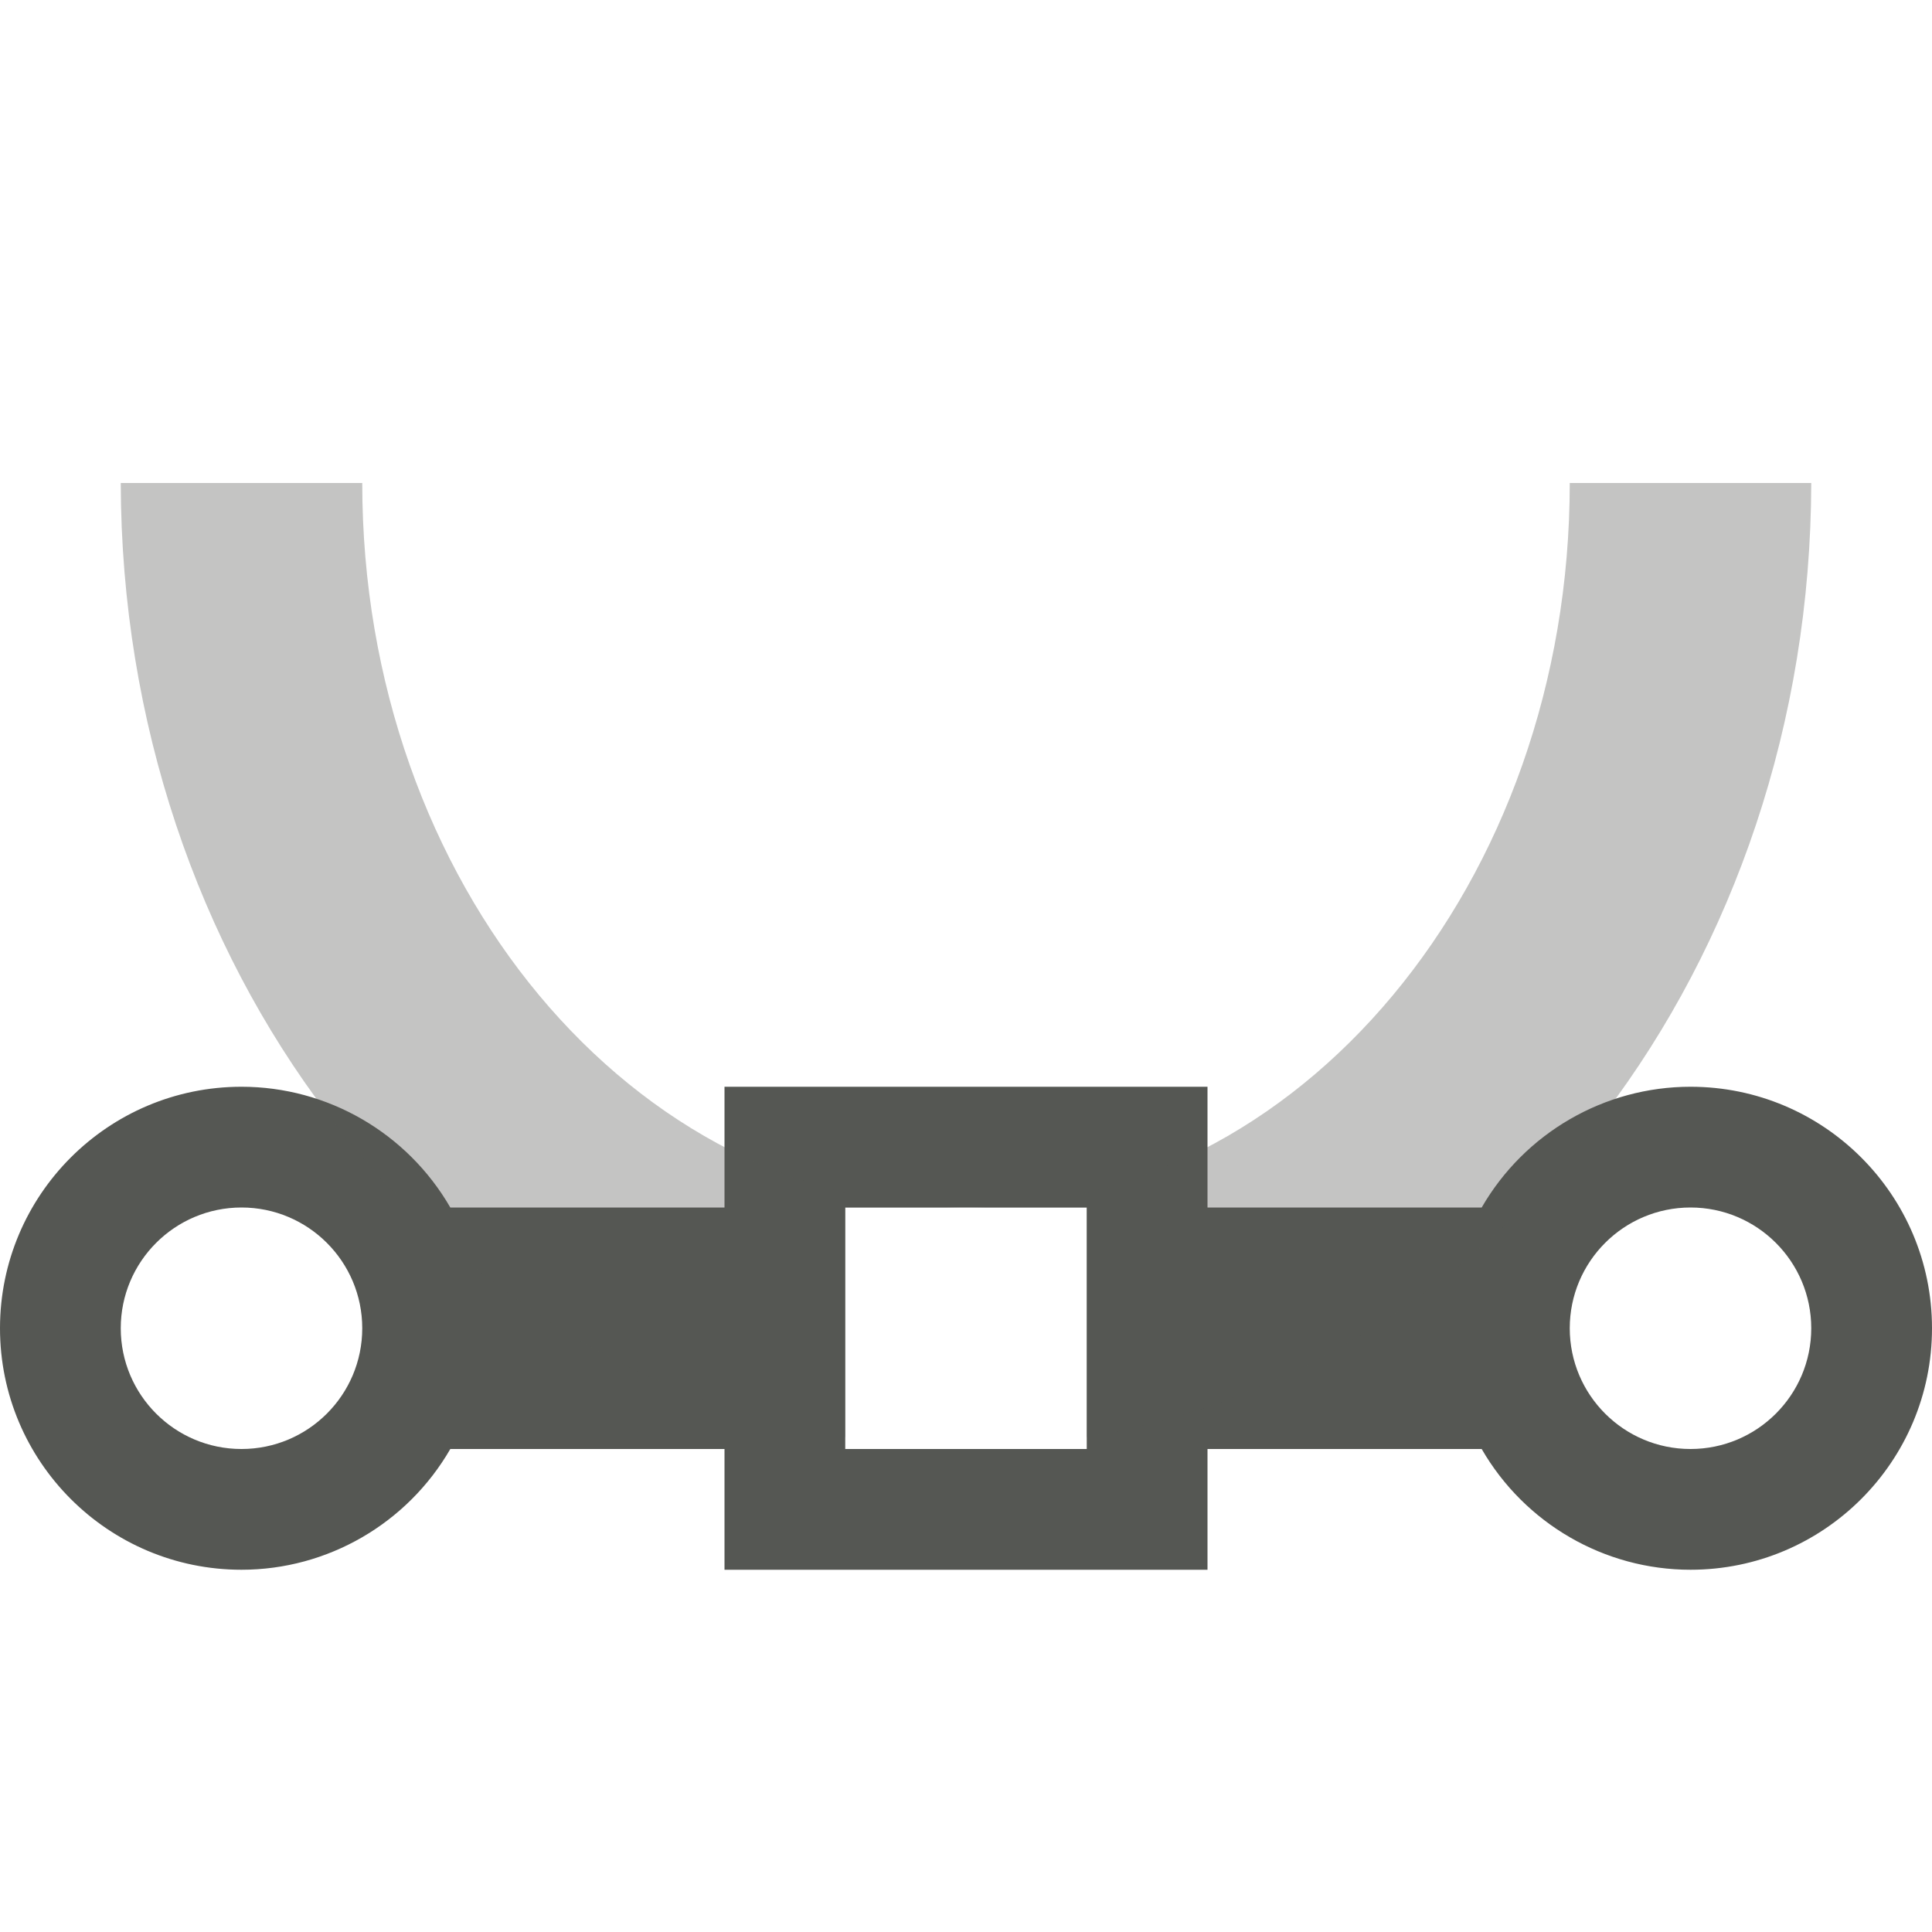 <?xml version="1.0" encoding="UTF-8"?>
<svg xmlns="http://www.w3.org/2000/svg" xmlns:xlink="http://www.w3.org/1999/xlink" width="24px" height="24px" viewBox="0 0 24 24" version="1.1">
<defs>
<filter id="alpha" filterUnits="objectBoundingBox" x="0%" y="0%" width="100%" height="100%">
  <feColorMatrix type="matrix" in="SourceGraphic" values="0 0 0 0 1 0 0 0 0 1 0 0 0 0 1 0 0 0 1 0"/>
</filter>
<mask id="mask0">
  <g filter="url(#alpha)">
<rect x="0" y="0" width="24" height="24" style="fill:rgb(0%,0%,0%);fill-opacity:0.35;stroke:none;"/>
  </g>
</mask>
<clipPath id="clip1">
  <rect x="0" y="0" width="24" height="24"/>
</clipPath>
<g id="surface5" clip-path="url(#clip1)">
<path style=" stroke:none;fill-rule:nonzero;fill:rgb(33.333%,34.118%,32.549%);fill-opacity:1;" d="M 1.5 6 C 1.512 11.953 5.344 17 10.5 17.852 L 10.5 15 L 12 15 C 7.859 15 4.5 10.969 4.5 6 Z M 12 15 L 13.5 15 L 13.5 17.852 C 18.656 17 22.488 11.953 22.5 6 L 19.5 6 C 19.5 10.969 16.141 15 12 15 Z M 12 15 "/>
</g>
</defs>
<g id="surface1">
<path style=" stroke:none;fill-rule:nonzero;fill:rgb(33.333%,34.118%,32.549%);fill-opacity:1;" d="M 3 13.5 C 1.344 13.5 0 14.844 0 16.5 C 0 18.156 1.344 19.5 3 19.5 C 4.07 19.5 5.059 18.926 5.594 18 L 9 18 L 9 19.5 L 15 19.5 L 15 18 L 18.406 18 C 18.941 18.926 19.93 19.5 21 19.5 C 22.656 19.5 24 18.156 24 16.5 C 24 14.844 22.656 13.5 21 13.5 C 19.93 13.5 18.941 14.074 18.406 15 L 15 15 L 15 13.5 L 9 13.5 L 9 15 L 5.594 15 C 5.059 14.074 4.07 13.5 3 13.5 Z M 3 15 C 3.828 15 4.5 15.672 4.5 16.5 C 4.5 17.328 3.828 18 3 18 C 2.172 18 1.5 17.328 1.5 16.5 C 1.5 15.672 2.172 15 3 15 Z M 10.5 15 L 13.5 15 L 13.5 18 L 10.5 18 Z M 21 15 C 21.828 15 22.5 15.672 22.5 16.5 C 22.5 17.328 21.828 18 21 18 C 20.172 18 19.5 17.328 19.5 16.5 C 19.5 15.672 20.172 15 21 15 Z M 21 15 "/>
<use xlink:href="#surface5" mask="url(#mask0)"/>
</g>
</svg>
